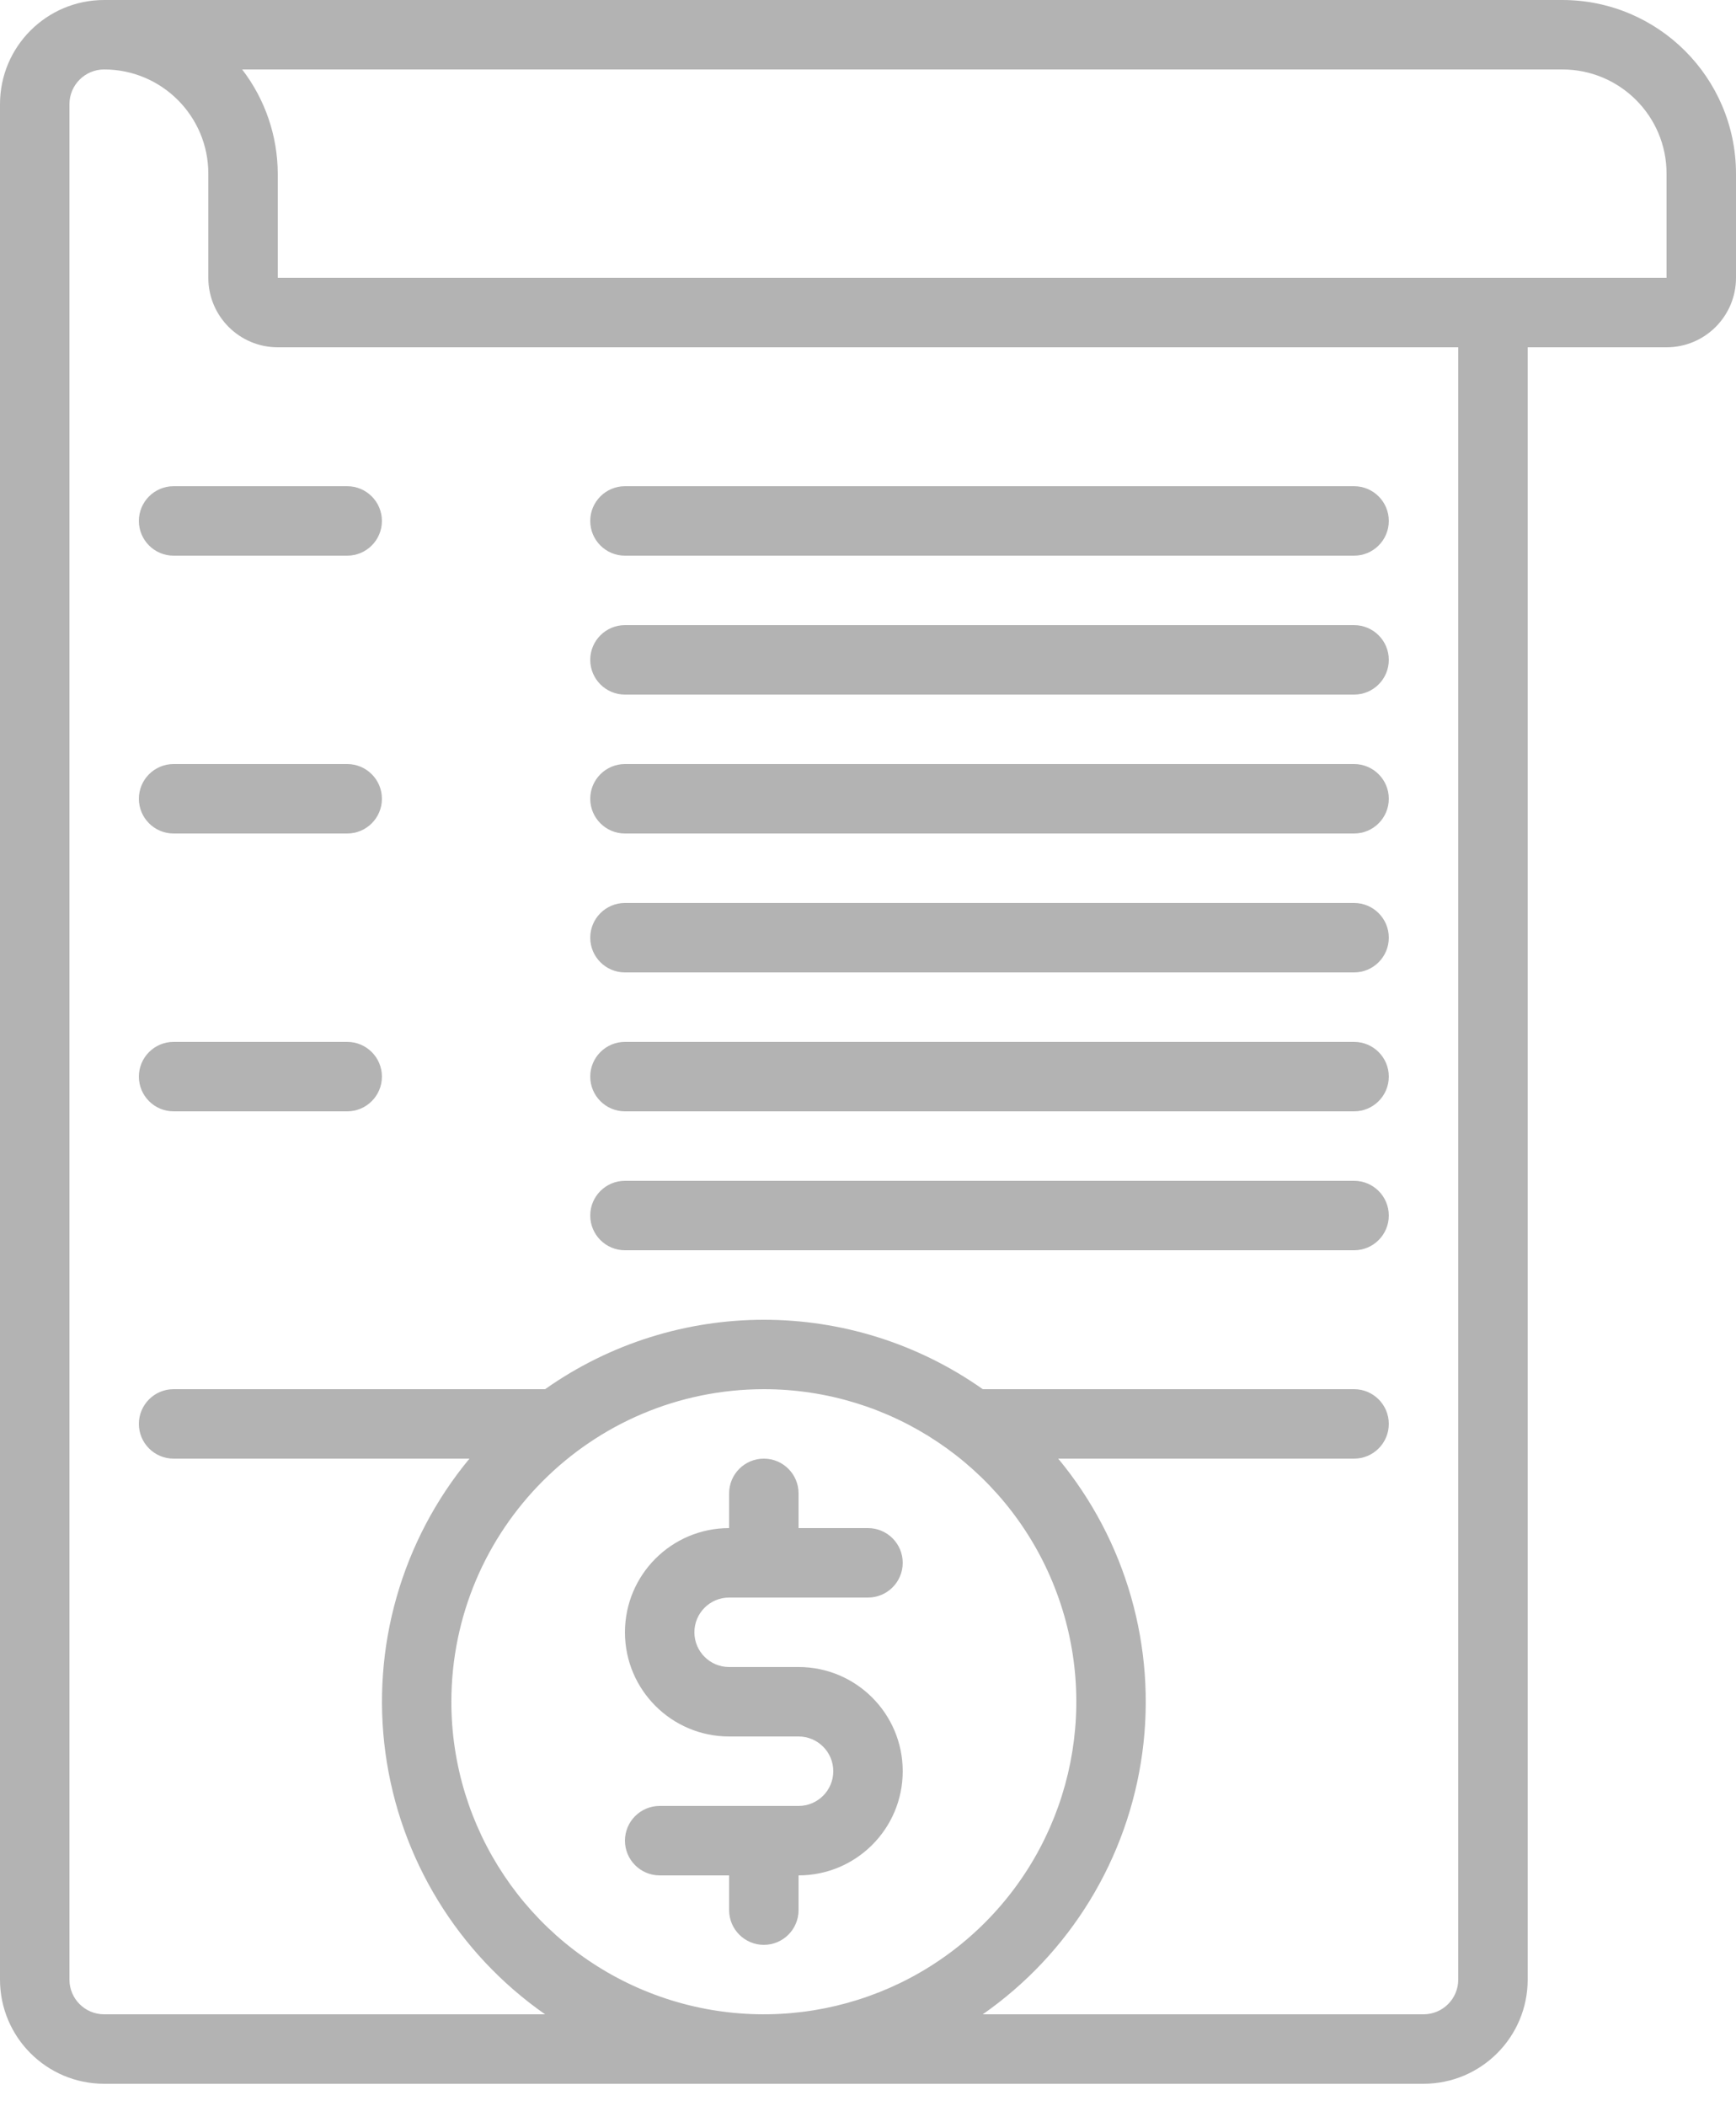<svg width="47" height="57" viewBox="0 0 47 57" fill="none" xmlns="http://www.w3.org/2000/svg">
<path d="M4.7 15.04H9.4C9.919 15.04 10.34 14.619 10.34 14.1C10.34 13.581 9.919 13.16 9.4 13.16H4.7C4.181 13.16 3.76 13.581 3.76 14.1C3.76 14.619 4.181 15.04 4.7 15.04Z" fill="#B3B3B3"/>
<path d="M16.92 15.04H36.66C37.179 15.04 37.6 14.619 37.6 14.1C37.6 13.581 37.179 13.16 36.66 13.16H16.92C16.401 13.16 15.98 13.581 15.98 14.1C15.98 14.619 16.401 15.04 16.92 15.04Z" fill="#B3B3B3"/>
<path d="M16.92 18.8H36.66C37.179 18.8 37.6 18.379 37.6 17.86C37.6 17.341 37.179 16.92 36.66 16.92H16.92C16.401 16.92 15.98 17.341 15.98 17.86C15.98 18.379 16.401 18.8 16.92 18.8Z" fill="#B3B3B3"/>
<path d="M4.7 22.56H9.4C9.919 22.56 10.34 22.139 10.34 21.62C10.34 21.101 9.919 20.68 9.4 20.68H4.7C4.181 20.68 3.76 21.101 3.76 21.62C3.76 22.139 4.181 22.56 4.7 22.56Z" fill="#B3B3B3"/>
<path d="M16.92 22.56H36.66C37.179 22.56 37.6 22.139 37.6 21.62C37.6 21.101 37.179 20.68 36.66 20.68H16.92C16.401 20.68 15.98 21.101 15.98 21.62C15.98 22.139 16.401 22.56 16.92 22.56Z" fill="#B3B3B3"/>
<path d="M16.92 26.32H36.66C37.179 26.32 37.6 25.899 37.6 25.38C37.6 24.861 37.179 24.44 36.66 24.44H16.92C16.401 24.44 15.98 24.861 15.98 25.38C15.98 25.899 16.401 26.32 16.92 26.32Z" fill="#B3B3B3"/>
<path d="M4.7 30.08H9.4C9.919 30.08 10.34 29.659 10.34 29.14C10.34 28.621 9.919 28.2 9.4 28.2H4.7C4.181 28.2 3.76 28.621 3.76 29.14C3.76 29.659 4.181 30.08 4.7 30.08Z" fill="#B3B3B3"/>
<path d="M16.92 30.08H36.66C37.179 30.08 37.6 29.659 37.6 29.14C37.6 28.621 37.179 28.2 36.66 28.2H16.92C16.401 28.2 15.98 28.621 15.98 29.14C15.98 29.659 16.401 30.08 16.92 30.08Z" fill="#B3B3B3"/>
<path d="M16.92 33.84H36.66C37.179 33.84 37.6 33.419 37.6 32.9C37.6 32.381 37.179 31.96 36.66 31.96H16.92C16.401 31.96 15.98 32.381 15.98 32.9C15.98 33.419 16.401 33.84 16.92 33.84Z" fill="#B3B3B3"/>
<path d="M21.62 48.88H17.86C17.341 48.88 16.92 49.301 16.92 49.82C16.92 50.339 17.341 50.76 17.86 50.76H19.74V51.7C19.74 52.219 20.161 52.64 20.68 52.64C21.199 52.64 21.62 52.219 21.62 51.7V50.76C23.177 50.76 24.44 49.498 24.44 47.94C24.44 46.383 23.177 45.12 21.62 45.12H19.74C19.221 45.12 18.8 44.699 18.8 44.18C18.8 43.661 19.221 43.24 19.74 43.24H23.5C24.019 43.24 24.44 42.819 24.44 42.3C24.44 41.781 24.019 41.36 23.5 41.36H21.62V40.42C21.62 39.901 21.199 39.48 20.68 39.48C20.161 39.48 19.74 39.901 19.74 40.42V41.36C18.183 41.36 16.92 42.623 16.92 44.18C16.92 45.737 18.183 47 19.74 47H21.62C22.139 47 22.56 47.421 22.56 47.94C22.56 48.459 22.139 48.88 21.62 48.88Z" fill="#B3B3B3"/>
<path d="M2.82 56.4H38.54C40.097 56.4 41.36 55.137 41.36 53.58V9.4H45.12C46.158 9.4 47 8.558 47 7.52V4.7C46.997 2.105 44.894 0.003 42.3 0H2.82C1.262 0 0 1.262 0 2.82V53.58C0 55.137 1.262 56.4 2.82 56.4ZM20.68 37.6C24.102 37.6 27.187 39.661 28.496 42.822C29.805 45.984 29.082 49.622 26.662 52.042C24.242 54.461 20.604 55.185 17.442 53.876C14.281 52.566 12.22 49.481 12.22 46.06C12.225 41.39 16.01 37.605 20.68 37.6ZM42.3 1.88C43.857 1.88 45.12 3.142 45.12 4.7V7.52H7.52V4.7C7.516 3.679 7.178 2.689 6.556 1.88H42.3ZM1.88 2.82C1.88 2.301 2.301 1.88 2.82 1.88C4.377 1.88 5.64 3.142 5.64 4.7V7.52C5.64 8.558 6.482 9.4 7.52 9.4H39.48V53.58C39.48 54.099 39.059 54.52 38.54 54.52H26.607C28.971 52.87 30.538 50.305 30.926 47.448C31.314 44.591 30.489 41.701 28.65 39.48H36.66C37.179 39.48 37.6 39.059 37.6 38.54C37.6 38.021 37.179 37.6 36.66 37.6H26.607C23.054 35.095 18.31 35.095 14.758 37.6H4.7C4.181 37.6 3.76 38.021 3.76 38.54C3.76 39.059 4.181 39.48 4.7 39.48H12.71C10.871 41.702 10.047 44.592 10.436 47.449C10.825 50.306 12.393 52.87 14.758 54.52H2.82C2.301 54.52 1.88 54.099 1.88 53.58V2.82Z" fill="#B3B3B3"/>
</svg>
